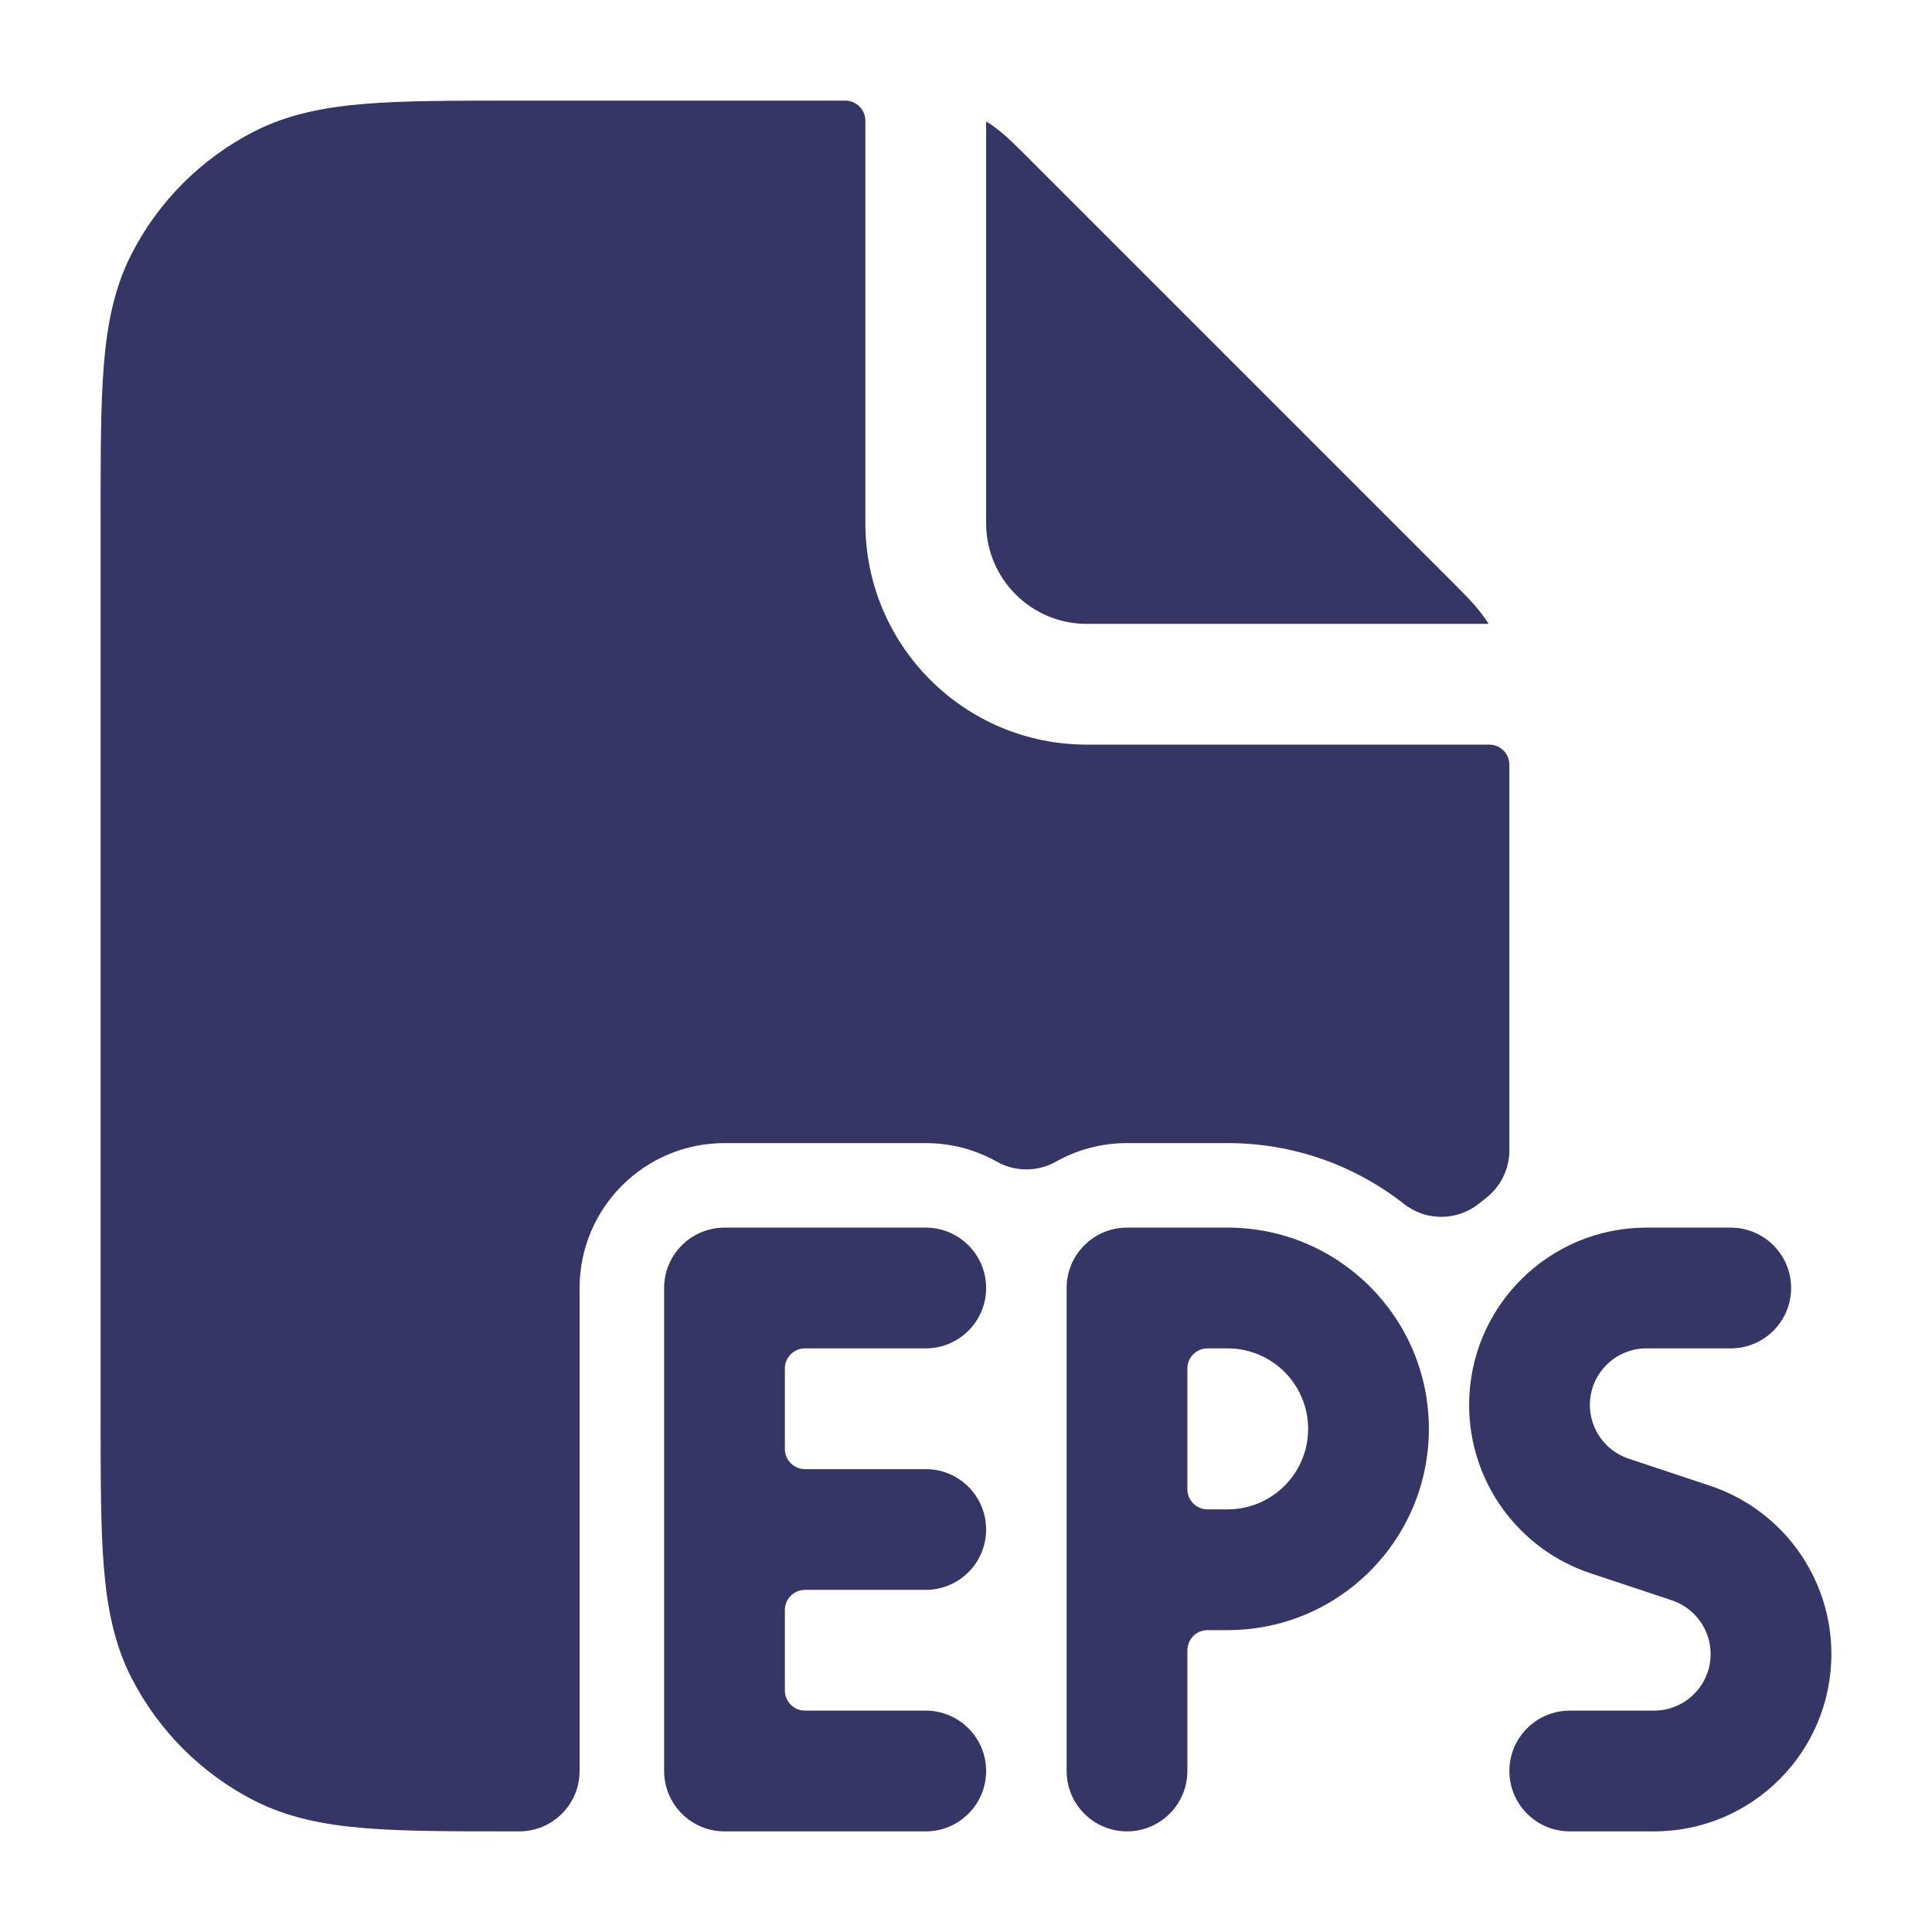 <svg width="24" height="24" viewBox="0 0 24 24" fill="none" xmlns="http://www.w3.org/2000/svg">
<path d="M10.75 1.5C10.75 1.362 10.638 1.25 10.5 1.25H6.368C5.625 1.25 5.022 1.25 4.533 1.29C4.028 1.331 3.579 1.419 3.161 1.631C2.502 1.967 1.967 2.502 1.631 3.161C1.419 3.579 1.331 4.028 1.29 4.533C1.25 5.022 1.25 5.625 1.25 6.368V17.632C1.25 18.375 1.25 18.978 1.29 19.467C1.331 19.972 1.419 20.422 1.631 20.839C1.967 21.497 2.502 22.033 3.161 22.369C3.579 22.581 4.028 22.669 4.533 22.71C5.022 22.75 5.625 22.75 6.368 22.75H6.45C6.864 22.75 7.2 22.414 7.2 22V16C7.2 15.006 8.006 14.2 9 14.2H11.5C11.822 14.2 12.122 14.284 12.382 14.43C12.61 14.559 12.89 14.559 13.118 14.43C13.378 14.284 13.678 14.2 14 14.2H15.25C16.078 14.2 16.837 14.482 17.441 14.956C17.718 15.174 18.11 15.169 18.382 14.944C18.407 14.923 18.434 14.902 18.46 14.882C18.643 14.74 18.75 14.521 18.75 14.289V9.5C18.75 9.362 18.638 9.25 18.5 9.25H13.5C11.981 9.25 10.75 8.019 10.75 6.5V1.5Z" fill="#353566"/>
<path d="M18.492 7.75V7.75C18.382 7.571 18.234 7.423 18.096 7.285L18.062 7.251L12.75 1.939L12.715 1.904C12.577 1.766 12.43 1.618 12.25 1.508V1.508L12.25 6.5C12.25 7.19 12.81 7.75 13.5 7.75H18.492Z" fill="#353566"/>
<path d="M8.25 16C8.25 15.586 8.586 15.25 9 15.25H11.5C11.914 15.25 12.25 15.586 12.25 16C12.25 16.414 11.914 16.75 11.5 16.75H10C9.862 16.75 9.75 16.862 9.75 17V18C9.75 18.138 9.862 18.25 10 18.25H11.5C11.914 18.25 12.25 18.586 12.25 19C12.25 19.414 11.914 19.75 11.5 19.75H10C9.862 19.75 9.75 19.862 9.75 20V21C9.75 21.138 9.862 21.25 10 21.25H11.5C11.914 21.25 12.25 21.586 12.25 22C12.25 22.414 11.914 22.75 11.5 22.75H9C8.586 22.75 8.25 22.414 8.25 22V16Z" fill="#353566"/>
<path fill-rule="evenodd" clip-rule="evenodd" d="M13.25 16C13.25 15.586 13.586 15.25 14 15.25H15.25C16.631 15.25 17.75 16.369 17.75 17.75C17.75 19.131 16.631 20.25 15.25 20.25H15C14.862 20.25 14.75 20.362 14.75 20.5V22C14.75 22.414 14.414 22.75 14 22.75C13.586 22.75 13.25 22.414 13.25 22V16ZM14.75 18.5C14.75 18.638 14.862 18.75 15 18.75H15.25C15.802 18.75 16.25 18.302 16.25 17.75C16.25 17.198 15.802 16.75 15.25 16.75H15C14.862 16.75 14.75 16.862 14.75 17V18.5Z" fill="#353566"/>
<path d="M20.453 16.75C20.065 16.75 19.75 17.065 19.75 17.453C19.75 17.755 19.944 18.024 20.231 18.12L21.244 18.457C22.143 18.757 22.75 19.599 22.75 20.547C22.75 21.764 21.764 22.75 20.547 22.75H19.5C19.086 22.75 18.75 22.414 18.75 22C18.75 21.586 19.086 21.25 19.5 21.25H20.547C20.935 21.25 21.25 20.935 21.25 20.547C21.25 20.245 21.056 19.976 20.769 19.88L19.756 19.543C18.857 19.243 18.25 18.401 18.25 17.453C18.25 16.236 19.236 15.25 20.453 15.25H21.5C21.914 15.25 22.25 15.586 22.25 16C22.25 16.414 21.914 16.75 21.5 16.75H20.453Z" fill="#353566"/>
</svg>
